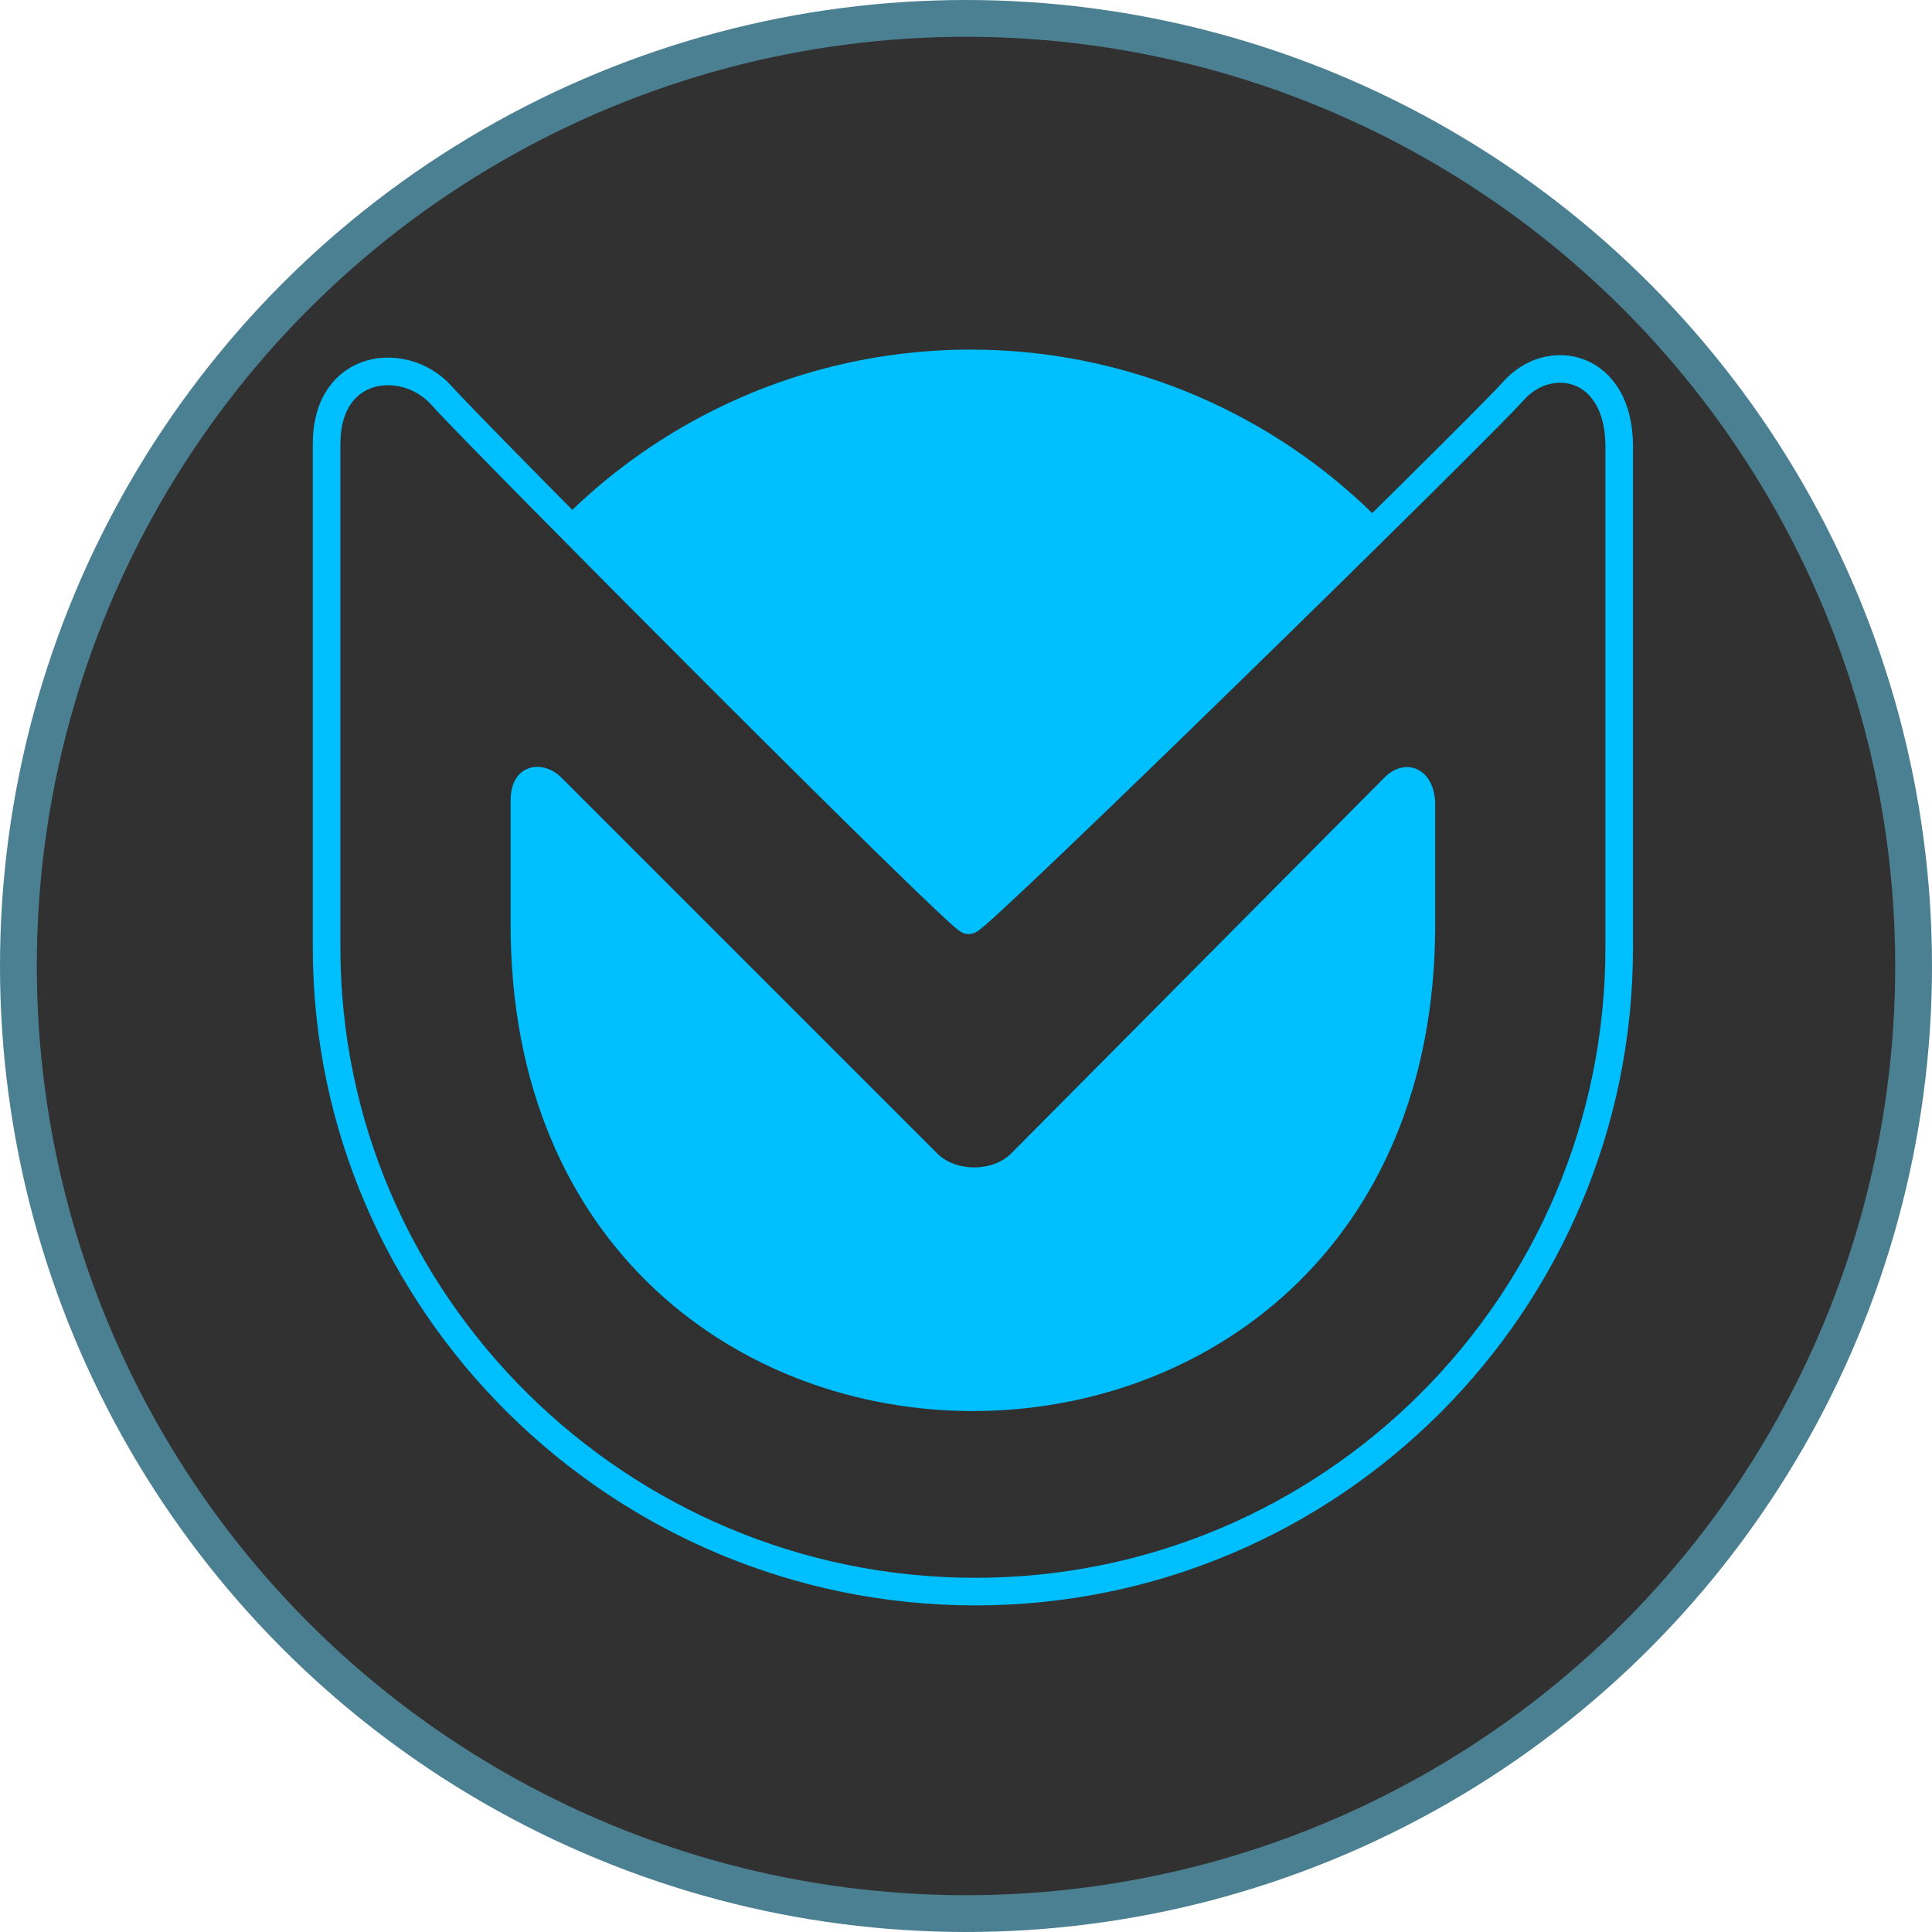 <svg width="210" height="210" viewBox="0 0 210 210" fill="none" xmlns="http://www.w3.org/2000/svg">
<circle cx="105" cy="105" r="103" fill="#313131" stroke="#4B8092" stroke-width="4"/>
<circle cx="105.5" cy="100.5" r="62.5" fill="#00BFFF"/>
<path d="M106 173C144.66 173 176 141.66 176 103V48.5C176 39.627 168.444 38.063 164.5 42.5C160.556 46.937 106.284 100.042 105.298 100.042C104.312 100.042 51.944 47.437 48 43C44.056 38.563 35.5 39.376 35.5 48.25V103C35.5 141.66 67.34 173 106 173Z" fill="#303030" stroke="#00BFFF" stroke-width="3"/>
<path d="M101.893 125.393L61 84.5C59 82.5 55.5 83 55.5 87L55.5 100.5C55.5 171 156 171 156 100.5L156 87.5C156 83.5 152.774 82.228 150.5 84.5L109.893 125.393C107.893 127.393 103.893 127.393 101.893 125.393Z" fill="#00BFFF"/>
<path d="M100.5 130.5L60 90V102.5C60 158.5 147 166.5 151.5 102.5V90L111 130.5C109 132.5 102.5 132.5 100.5 130.5Z" fill="#00BFFF"/>
</svg>
